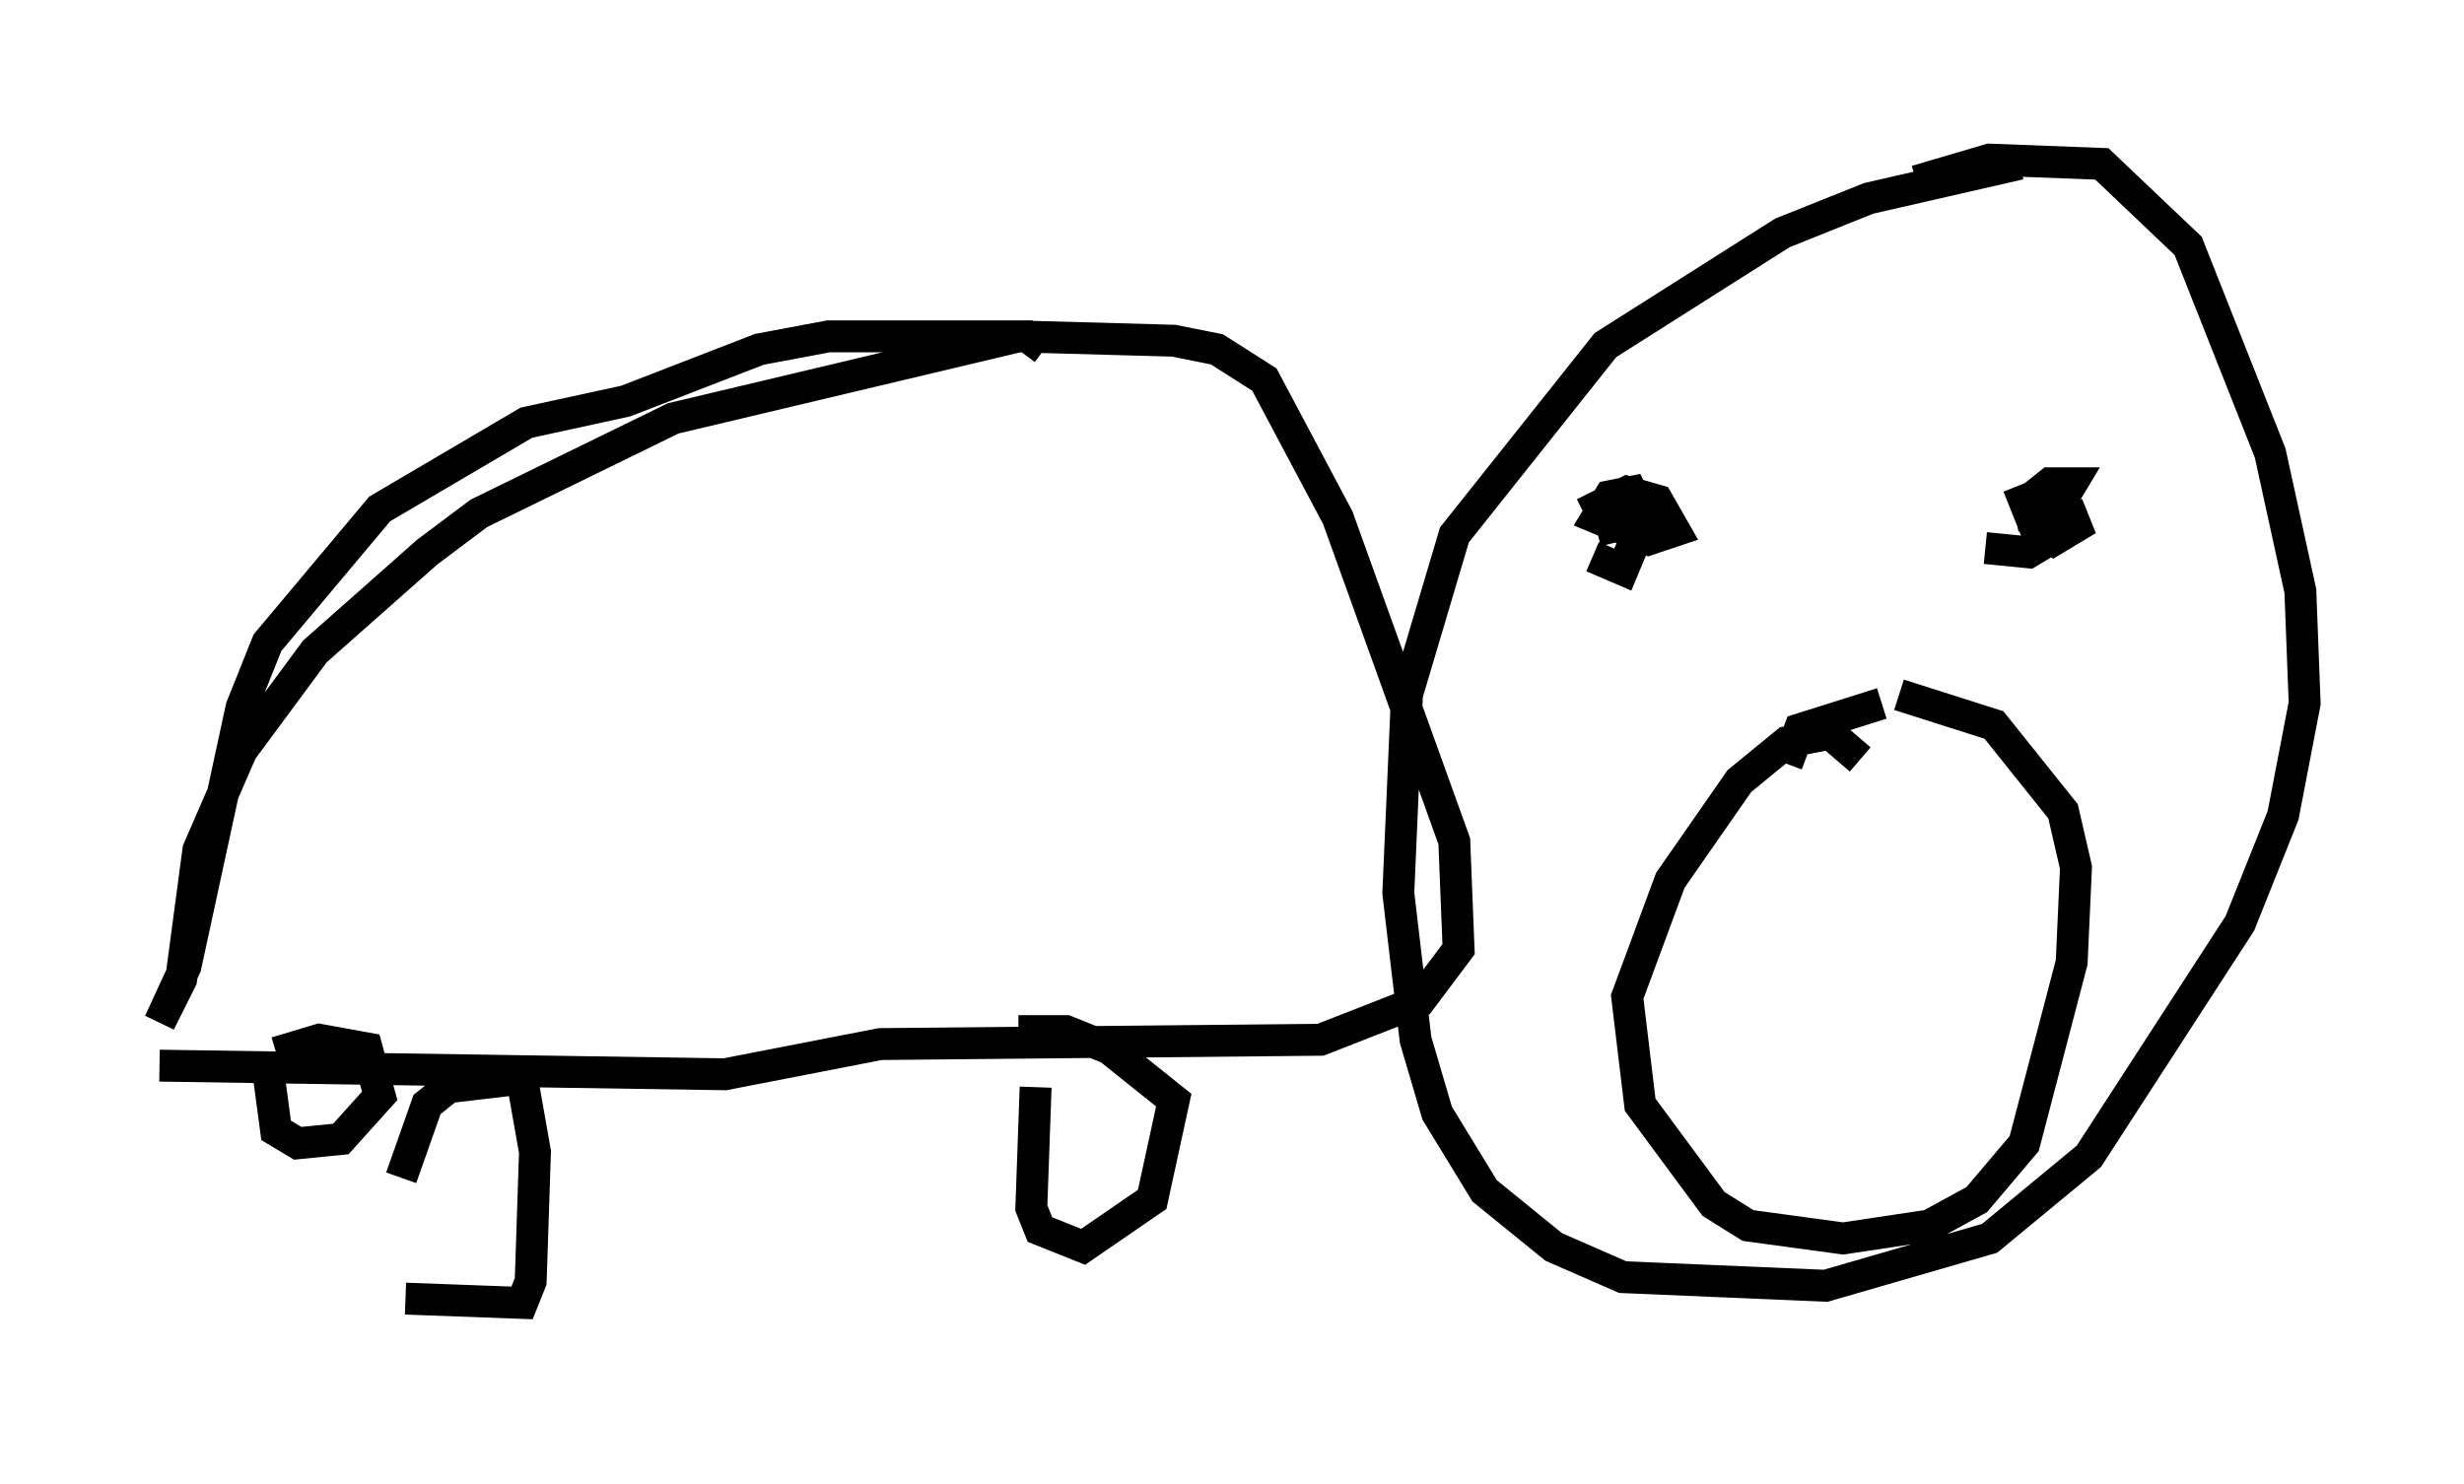 <?xml version="1.0" encoding="utf-8" ?>
<svg baseProfile="full" height="46.535" version="1.1" width="77.252" xmlns="http://www.w3.org/2000/svg" xmlns:ev="http://www.w3.org/2001/xml-events" xmlns:xlink="http://www.w3.org/1999/xlink"><defs /><rect fill="white" height="46.535" width="77.252" x="0" y="0" /><path d="M12.578, 41.535 m0.0, -4.601 l0.812, -2.3 0.677, -0.541 l2.3, -0.271 0.406, 2.3 l-0.135, 4.059 -0.271, 0.677 l-3.654, -0.135 m19.756, -6.631 l-0.135, 3.789 0.271, 0.677 l1.353, 0.541 2.165, -1.488 l0.677, -3.112 -2.03, -1.624 l-1.353, -0.541 -1.488, 0.0 m-26.928, 1.083 l17.726, 0.271 4.871, -0.947 l13.802, -0.135 3.112, -1.218 l1.218, -1.624 -0.135, -3.383 l-3.654, -10.149 -2.3, -4.33 l-1.488, -0.947 -1.353, -0.271 l-4.871, -0.135 -10.825, 2.571 l-6.089, 2.977 -1.624, 1.218 l-3.518, 3.112 -2.3, 3.112 l-1.353, 3.112 -0.541, 4.059 l-0.677, 1.353 0.812, -1.759 l1.759, -8.119 0.812, -2.03 l3.518, -4.195 4.601, -2.706 l3.112, -0.677 4.195, -1.624 l2.165, -0.406 6.225, 0.0 l0.541, 0.406 m-24.357, 22.463 l0.271, 2.03 0.677, 0.406 l1.353, -0.135 1.218, -1.353 l-0.406, -1.488 -1.488, -0.271 l-1.353, 0.406 m54.668, -27.875 l-4.736, 1.083 -2.706, 1.083 l-5.548, 3.518 -4.736, 5.954 l-1.488, 5.007 -0.271, 6.225 l0.541, 4.601 0.677, 2.3 l1.488, 2.436 2.165, 1.759 l2.165, 0.947 6.36, 0.271 l5.142, -1.488 3.112, -2.571 l4.736, -7.307 1.353, -3.383 l0.677, -3.518 -0.135, -3.518 l-0.947, -4.33 -2.571, -6.495 l-2.706, -2.571 -3.518, -0.135 l-2.3, 0.677 m-10.013, 10.961 l0.541, -0.135 m15.697, -1.353 l0.0, 0.0 m-1.488, 0.677 l0.271, 0.677 -0.677, 0.406 l-0.677, -0.541 -0.135, -0.677 l0.677, -0.541 0.677, 0.0 l-0.406, 0.677 -0.812, 0.541 l-0.271, -0.677 0.677, -0.271 l0.406, 0.677 -0.271, 0.812 l-0.677, 0.406 -1.353, -0.135 m-12.584, -1.083 l1.353, -0.677 0.947, 0.271 l0.541, 0.947 -0.812, 0.271 l-1.624, -0.677 0.406, -0.677 l0.677, -0.135 0.406, 0.812 l-0.677, 1.624 -0.947, -0.406 m8.39, 6.36 l-0.947, -0.812 -1.353, 0.271 l-1.488, 1.218 -2.165, 3.112 l-1.353, 3.654 0.406, 3.383 l2.3, 3.112 1.083, 0.677 l2.977, 0.406 2.706, -0.406 l1.488, -0.812 1.488, -1.759 l1.488, -5.683 0.135, -2.977 l-0.406, -1.759 -2.165, -2.706 l-2.977, -0.947 m-0.541, 0.271 l-2.571, 0.812 -0.406, 1.083 " fill="none" stroke="black" stroke-width="1" /></svg>